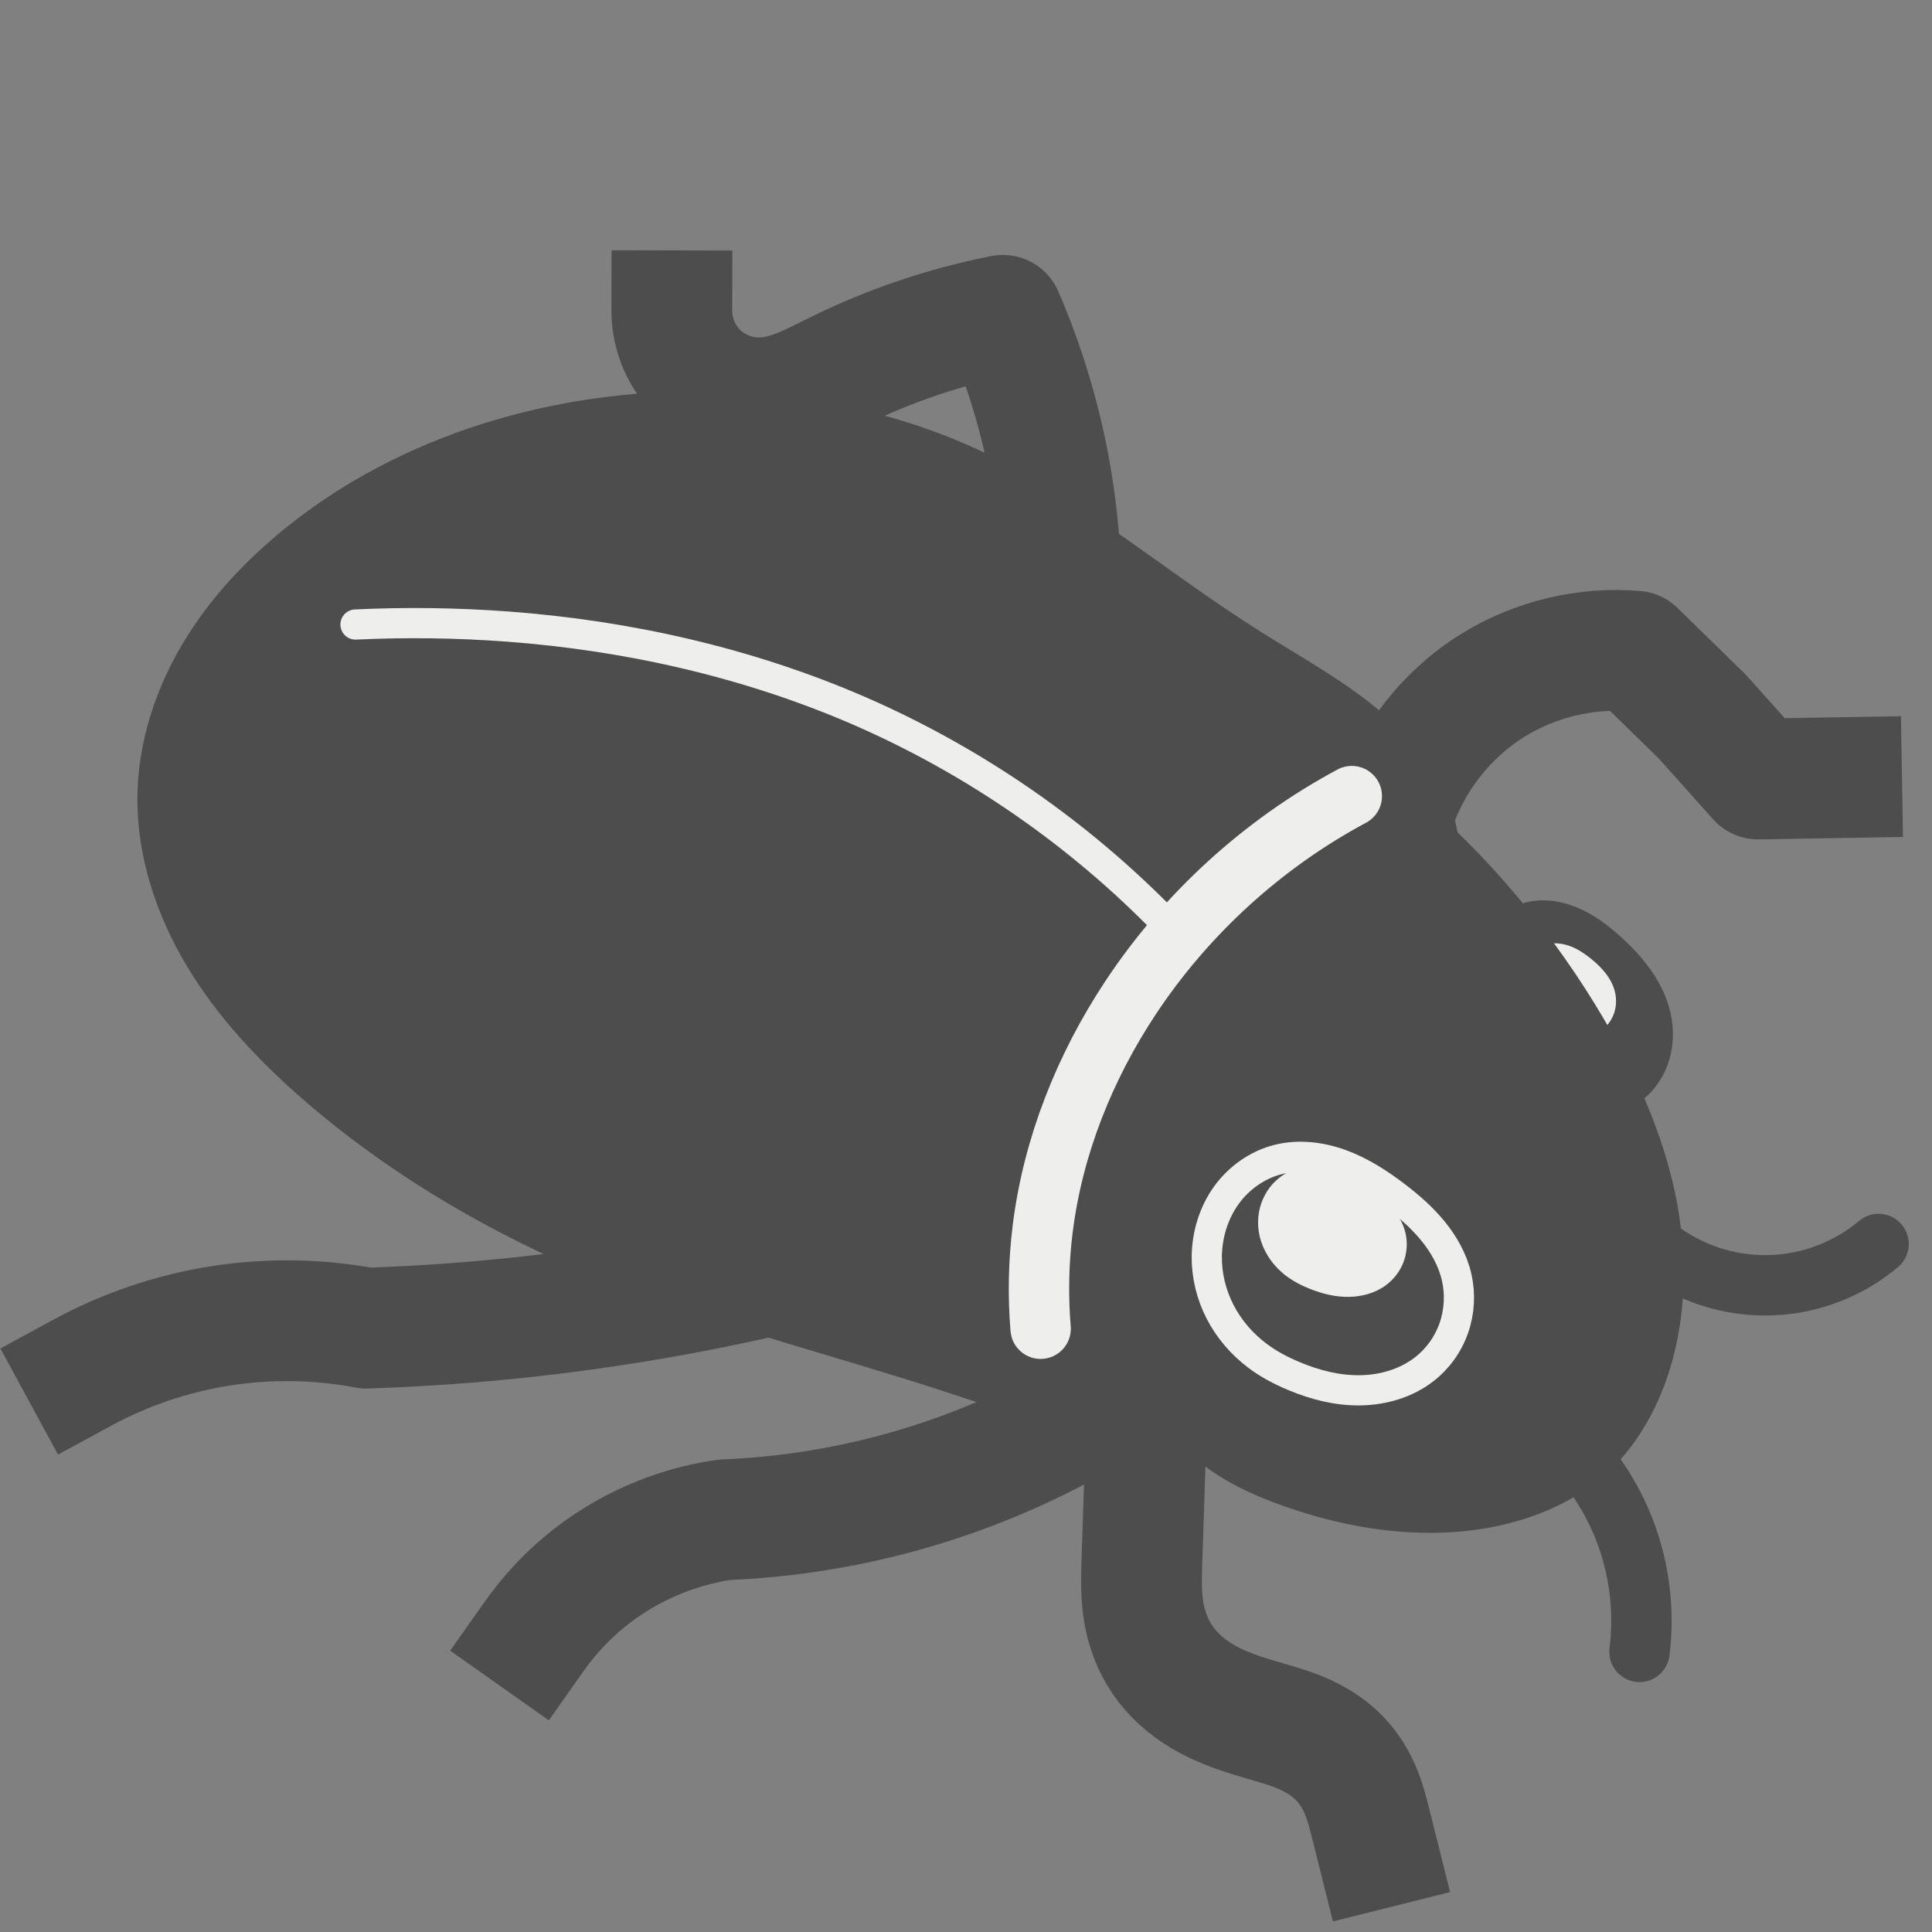 <?xml version="1.0" encoding="UTF-8" standalone="no"?>
<!-- Created with Inkscape (http://www.inkscape.org/) -->

<svg
   xmlns:dc="http://purl.org/dc/elements/1.1/"
   xmlns:cc="http://creativecommons.org/ns#"
   xmlns:rdf="http://www.w3.org/1999/02/22-rdf-syntax-ns#"
   xmlns:svg="http://www.w3.org/2000/svg"
   xmlns="http://www.w3.org/2000/svg"
   xmlns:sodipodi="http://sodipodi.sourceforge.net/DTD/sodipodi-0.dtd"
   xmlns:inkscape="http://www.inkscape.org/namespaces/inkscape"
   width="16px"
   height="16px"
   id="svg3031"
   version="1.1"
   inkscape:version="0.48.2 r9819"
   sodipodi:docname="firebug.svg">
  <rect width="100%" height="100%" fill="#808080" stroke="none"/>
  <defs
     id="defs3033">
    <inkscape:path-effect
       is_visible="true"
       id="path-effect6736"
       effect="spiro" />
    <inkscape:path-effect
       effect="spiro"
       id="path-effect4093"
       is_visible="true" />
    <inkscape:path-effect
       effect="spiro"
       id="path-effect4089"
       is_visible="true" />
    <inkscape:path-effect
       is_visible="true"
       id="path-effect4048"
       effect="spiro" />
    <inkscape:path-effect
       effect="spiro"
       id="path-effect4035"
       is_visible="true" />
    <inkscape:path-effect
       is_visible="true"
       id="path-effect4031"
       effect="spiro" />
    <inkscape:path-effect
       is_visible="true"
       id="path-effect4027"
       effect="spiro" />
    <inkscape:path-effect
       is_visible="true"
       id="path-effect4023"
       effect="spiro" />
    <inkscape:path-effect
       effect="spiro"
       id="path-effect3980"
       is_visible="true" />
    <inkscape:path-effect
       is_visible="true"
       id="path-effect3958"
       effect="spiro" />
    <inkscape:path-effect
       effect="spiro"
       id="path-effect3944"
       is_visible="true" />
    <inkscape:path-effect
       is_visible="true"
       id="path-effect4048-5"
       effect="spiro" />
    <inkscape:path-effect
       effect="spiro"
       id="path-effect3944-8"
       is_visible="true" />
    <inkscape:path-effect
       effect="spiro"
       id="path-effect3980-7"
       is_visible="true" />
    <inkscape:path-effect
       effect="spiro"
       id="path-effect3980-7-6"
       is_visible="true" />
  </defs>
  <sodipodi:namedview
     id="base"
     pagecolor="#ffffff"
     bordercolor="#666666"
     borderopacity="1.0"
     inkscape:pageopacity="0.0"
     inkscape:pageshadow="2"
     inkscape:zoom="1"
     inkscape:cx="17.875222"
     inkscape:cy="8.0793723"
     inkscape:current-layer="layer1"
     showgrid="false"
     inkscape:grid-bbox="true"
     inkscape:document-units="px"
     inkscape:window-width="1920"
     inkscape:window-height="1020"
     inkscape:window-x="1366"
     inkscape:window-y="27"
     inkscape:window-maximized="1"
     inkscape:showpageshadow="false"
     inkscape:snap-nodes="false"
     inkscape:object-paths="true"
     inkscape:snap-intersection-paths="true"
     inkscape:snap-midpoints="true"
     inkscape:object-nodes="false"
     inkscape:snap-smooth-nodes="true"
     inkscape:snap-bbox="true"
     inkscape:bbox-paths="true"
     inkscape:bbox-nodes="true"
     inkscape:snap-global="false">
    <inkscape:grid
       type="xygrid"
       id="grid3039"
       empspacing="5"
       visible="true"
       enabled="true"
       snapvisiblegridlinesonly="true" />
  </sodipodi:namedview>
  <g
     id="layer1"
     inkscape:label="Layer 1"
     inkscape:groupmode="layer">
    <path
       style="fill:#4d4d4d;fill-opacity:1"
       d="m 954.188,-137.906 c -1.318,-7.7e-4 -4.512,1.291 -11.469,4.438 -9.34,4.224 -10.408,4.483 -15.781,3.875 -4.067,-0.46 -8.922,-2.662 -12.5,-5.281 -0.441,1.087 -0.939,2.137 -1.438,3.188 l 0.344,0.281 c 5.548,4.429 15.847,5.749 25.031,3.219 9.494,-2.616 16.625,-6.461 16.625,-8.969 0,-0.481 -0.213,-0.75 -0.812,-0.75 z"
       id="path3998" />
    <path
       style="fill:#4d4d4d;fill-opacity:1"
       d="m 889.438,-106.25 c -0.818,0.192 -0.606,-1.576 0.125,0.094 0.731,1.67 3.673,5.508 4.25,9.906 0.577,4.398 -0.745,10.435 -0.875,15.812 -0.13,5.377 -2.327,12.435 0.094,16.438 2.421,4.003 2.218,-7.496 3.062,-11.219 0.845,-3.722 1.769,-7.985 2,-11.094 0.231,-3.109 -0.244,-4.72 -0.625,-7.406 -0.381,-2.686 -1.114,-6.428 -1.656,-8.688 -0.543,-2.26 -0.169,-3.985 -1.594,-4.844 -1.425,-0.859 -3.963,0.808 -4.781,1 z"
       id="path3996"
       inkscape:connector-curvature="0"
       sodipodi:nodetypes="zzzzzzzzzzz" />
    <path
       style="fill:#4d4d4d;fill-opacity:1"
       d="m 817.812,-114.594 c -4.939,-0.274 -8.746,3.103 -12.612,5.347 -4.084,0.281 -8.105,-1.067 -12.158,-1.487 -5.246,-0.762 -10.669,-1.747 -15.935,-0.833 -3.476,1.89 -6.785,4.088 -10.711,4.989 -3.197,2.001 -10.07,0.745 -11.112,4.471 3.962,0.731 -6.695,5.742 -0.307,3.717 4.059,-1.709 5.543,1.484 2.47,4.083 3.953,-0.591 8.311,-6.621 11.101,-5.939 1.614,1.409 5.179,-3.872 7.535,-4.674 9.168,-1.598 18.584,-1.08 27.798,-0.215 4.531,0.912 9.203,0.537 13.132,-2.009 3.46,-1.236 7.092,1.816 10.552,-0.161 2.513,-1.558 9.295,-3.592 3.487,-5.948 -3.963,0.003 -7.995,0.847 -11.747,-1.247 l -0.733,-0.102 -0.759,0.009 0,0 z"
       id="path3994"
       inkscape:connector-curvature="0" />
    <path
       style="fill:#4d4d4d;fill-opacity:1"
       d="m 838.688,-107.625 c -0.188,2.066 -0.594,5.05 -1.25,9.375 -0.578,3.813 -0.4,4.307 1.719,5.125 1.294,0.5 3.469,2.131 4.844,3.625 1.375,1.494 6.775,5.772 12,9.5 5.225,3.728 10.625,8.006 12,9.5 1.375,1.494 3.48,3.096 4.688,3.562 1.53,0.591 2.382,2.012 2.812,4.656 0.34,2.087 1.048,4.83 1.562,6.094 0.515,1.263 0.938,4.496 0.938,7.188 0,2.692 0.45,5.16 1,5.5 0.55,0.34 1,-0.305 1,-1.438 0,-2.835 1.809,-2.589 3.188,0.438 1.471,3.228 2.681,3.234 2.062,0 -0.395,-2.066 -0.175,-2.422 1.25,-1.875 1.452,0.557 1.61,0.291 1,-1.719 -0.401,-1.321 -1.674,-3.981 -2.844,-5.906 -1.169,-1.925 -2.013,-4.101 -1.844,-4.844 0.169,-0.742 -0.838,-3.117 -2.25,-5.25 -1.412,-2.133 -2.562,-4.744 -2.562,-5.812 0,-2.74 -6.346,-7.842 -16.125,-12.969 -4.598,-2.411 -10.515,-5.742 -13.125,-7.375 -4.684,-2.929 -4.728,-2.999 -4.094,-7.094 0.312,-2.015 1.217,-4.115 2.562,-6.062 -2.964,-1.15 -5.833,-2.547 -8.531,-4.219 z"
       id="path3978" />
    <path
       style="fill:#4d4d4d;fill-opacity:1;stroke:none"
       d="m 12.632,7.475 c -0.154,0.041 -0.285,0.152 -0.367,0.289 -0.082,0.137 -0.116,0.299 -0.116,0.459 0.001,0.29 0.122,0.581 0.342,0.771 0.074,0.064 0.158,0.116 0.247,0.158 0.14,0.065 0.293,0.105 0.448,0.1 0.154,-0.005 0.309,-0.055 0.428,-0.153 0.101,-0.083 0.174,-0.199 0.211,-0.325 0.037,-0.126 0.038,-0.261 0.009,-0.389 -0.057,-0.248 -0.223,-0.457 -0.413,-0.628 -0.108,-0.098 -0.227,-0.186 -0.362,-0.242 -0.135,-0.056 -0.287,-0.077 -0.428,-0.04"
       id="path3931"
       inkscape:connector-curvature="0"
       inkscape:path-effect="#path-effect3944"
       inkscape:original-d="m 12.631549,7.4747867 c -0.256226,0.0963 -0.459867,0.4380696 -0.482404,0.7474337 -0.02096,0.2875747 0.167586,0.5635743 0.341633,0.7711558 0.06545,0.07806 0.155337,0.1335387 0.247128,0.1579788 0.284783,0.075827 0.641431,0.148548 0.875677,-0.052826 C 13.789312,8.9474595 13.86702,8.6339872 13.833471,8.3843854 13.798617,8.1250744 13.60744,7.9074655 13.420947,7.7567708 13.195412,7.5745297 12.893456,7.3763516 12.631549,7.4747867 z"
       sodipodi:nodetypes="aaaaaaaa" />
    <path
       style="fill:#eeeeec;fill-opacity:1;stroke:none"
       d="m 12.806,7.821 c -0.069,0.018 -0.129,0.064 -0.169,0.123 -0.04,0.059 -0.059,0.131 -0.059,0.202 -7.82e-4,0.129 0.061,0.256 0.162,0.336 0.035,0.028 0.075,0.051 0.117,0.069 0.067,0.029 0.139,0.047 0.211,0.046 0.073,-0.002 0.146,-0.024 0.203,-0.069 0.045,-0.036 0.079,-0.086 0.097,-0.14 0.018,-0.055 0.02,-0.115 0.007,-0.171 -0.013,-0.056 -0.04,-0.107 -0.075,-0.153 -0.035,-0.045 -0.076,-0.085 -0.12,-0.121 -0.053,-0.043 -0.11,-0.082 -0.173,-0.106 -0.064,-0.024 -0.134,-0.033 -0.2,-0.017"
       id="path3931-1"
       inkscape:connector-curvature="0"
       inkscape:path-effect="#path-effect3944-8"
       inkscape:original-d="m 12.806489,7.8210428 c -0.121149,0.041958 -0.217434,0.1908617 -0.22809,0.3256479 -0.0099,0.1252924 0.07924,0.245542 0.161531,0.3359822 0.03095,0.034009 0.07345,0.058181 0.116847,0.068829 0.134651,0.033036 0.303281,0.064721 0.414038,-0.023015 0.08309,-0.065819 0.11983,-0.2023953 0.103967,-0.3111433 -0.01648,-0.1129783 -0.106872,-0.2077874 -0.19505,-0.2734438 -0.106637,-0.0794 -0.249409,-0.165744 -0.373243,-0.122857 z"
       sodipodi:nodetypes="aaaaaaaa" />
    <g
       id="g4095"
       style="fill:#000000;fill-opacity:0;stroke-width:14.708;stroke-miterlimit:4;stroke-dasharray:none"
       transform="matrix(0.068,0,0,0.068,-35.184,18.473)">
      <path
         sodipodi:nodetypes="csc"
         inkscape:original-d="m 717.08317,-70.481555 c 0.73744,-4.738766 -0.4726,-10.565189 -1.9348,-15.1256 -1.46221,-4.560405 -3.17655,-7.854805 -8.56178,-11.933745"
         inkscape:path-effect="#path-effect4035"
         inkscape:connector-curvature="0"
         id="path4033"
         d="m 717.083,-70.482 c 0.641,-5.097 -0.032,-10.354 -1.935,-15.126 -1.832,-4.592 -4.798,-8.727 -8.562,-11.934"
         style="fill:#000000;fill-opacity:0;stroke:#4d4d4d;stroke-width:7.354;stroke-linecap:round;stroke-linejoin:round;stroke-miterlimit:4;stroke-opacity:1;stroke-dasharray:none" />
      <path
         style="fill:#000000;fill-opacity:0;stroke:#4d4d4d;stroke-width:7.354;stroke-linecap:round;stroke-linejoin:round;stroke-miterlimit:4;stroke-opacity:1;stroke-dasharray:none"
         d="m 718.522,-120.189 c 1.921,1.621 4.13,2.901 6.491,3.762 3.527,1.287 7.395,1.627 11.093,0.976 3.698,-0.651 7.216,-2.292 10.092,-4.707"
         id="path4029"
         inkscape:connector-curvature="0"
         inkscape:path-effect="#path-effect4031"
         inkscape:original-d="m 718.52201,-120.18911 c 4.39343,1.94986 1.88096,3.52541 6.49126,3.76227 4.61028,0.23687 16.34331,-0.86493 21.18438,-3.73119"
         sodipodi:nodetypes="csc" />
      <path
         sodipodi:nodetypes="cscsc"
         inkscape:original-d="m 612.47747,-116.6392 c -8.13516,2.33209 -16.3657,4.1088 -24.58022,4.56591 -8.21454,0.45709 -17.79198,5.11021 -25.86312,2.1638 -6.73638,0.46035 -11.60534,-2.81114 -17.78663,-0.27413 -6.1813,2.537 -10.34598,4.06681 -16.8161,5.69852"
         inkscape:path-effect="#path-effect4093"
         inkscape:connector-curvature="0"
         id="path4091"
         d="m 612.477,-116.639 c -8.112,1.924 -16.319,3.448 -24.58,4.566 -8.577,1.161 -17.213,1.883 -25.863,2.164 -5.855,-1.106 -11.9,-1.199 -17.787,-0.274 -5.875,0.923 -11.59,2.86 -16.816,5.699"
         style="fill:#000000;fill-opacity:0;stroke:#4d4d4d;stroke-width:14.708;stroke-linecap:square;stroke-linejoin:round;stroke-miterlimit:4;stroke-opacity:1;stroke-dasharray:none" />
      <path
         style="fill:#000000;fill-opacity:0;stroke:#4d4d4d;stroke-width:14.708;stroke-linecap:square;stroke-linejoin:round;stroke-miterlimit:4;stroke-opacity:1;stroke-dasharray:none"
         d="m 647.25,-98.031 c -6.751,3.667 -13.948,6.511 -21.382,8.451 -6.599,1.722 -13.384,2.733 -20.199,3.007 -6.186,0.88 -12.117,3.491 -16.944,7.459 -2.368,1.946 -4.473,4.212 -6.24,6.716"
         id="path6734"
         inkscape:connector-curvature="0"
         inkscape:path-effect="#path-effect6736"
         inkscape:original-d="m 647.24962,-98.03058 c -6.76089,4.79237 -13.82512,8.22472 -21.38176,8.45147 -7.55662,0.22666 -11.46892,11.037095 -20.19939,3.00729 -6.16398,0.39375 -12.10142,1.958082 -16.94432,7.458812 -4.84292,5.500749 -0.77746,9.422175 -6.24037,6.716265"
         sodipodi:nodetypes="cscsc" />
      <path
         style="fill:#000000;fill-opacity:0;stroke:#4d4d4d;stroke-width:14.708;stroke-linecap:square;stroke-linejoin:round;stroke-miterlimit:4;stroke-opacity:1;stroke-dasharray:none"
         d="m 741.694,-176.958 -10.166,0.172 -6.765,-7.567 -8.179,-7.997 c -6.044,-0.519 -12.242,0.968 -17.393,4.172 -5.71,3.552 -10.081,9.202 -12.085,15.621"
         id="path4021"
         inkscape:connector-curvature="0"
         inkscape:path-effect="#path-effect4023"
         inkscape:original-d="m 741.69405,-176.95764 -10.16583,0.17242 -6.76515,-7.56664 c -5.44293,0.15759 -1.89057,-2.4147 -8.179,-7.9971 -4.43983,0.27374 -13.90458,0.34795 -17.39286,4.17212 -3.48828,3.82418 -8.15038,13.34831 -12.08523,15.62122"
         sodipodi:nodetypes="ccccsc" />
      <path
         sodipodi:nodetypes="csasc"
         inkscape:original-d="m 685.09621,-46.574759 -0.77325,-3.084729 c -1.62388,-6.478122 -9.5651,-8.036059 -13.72773,-12.666056 -5.27549,-5.867805 -14.34788,-11.940193 -14.1175,-19.001418 l 0.66184,-20.285808"
         inkscape:path-effect="#path-effect4089"
         inkscape:connector-curvature="0"
         id="path4087"
         d="m 685.096,-46.575 -0.773,-3.085 c -0.406,-1.619 -0.843,-3.244 -1.584,-4.74 -0.741,-1.496 -1.779,-2.847 -3.052,-3.926 -1.274,-1.079 -2.764,-1.882 -4.318,-2.492 -1.554,-0.61 -3.172,-1.037 -4.774,-1.509 -2.099,-0.618 -4.183,-1.329 -6.107,-2.371 -1.924,-1.042 -3.677,-2.428 -5.016,-4.159 -1.339,-1.731 -2.236,-3.788 -2.668,-5.933 -0.432,-2.145 -0.398,-4.352 -0.327,-6.539 l 0.662,-20.286"
         style="fill:#000000;fill-opacity:0;stroke:#4d4d4d;stroke-width:14.708;stroke-linecap:square;stroke-linejoin:round;stroke-miterlimit:4;stroke-opacity:1;stroke-dasharray:none" />
      <path
         style="fill:#000000;fill-opacity:0;stroke:#4d4d4d;stroke-width:14.708;stroke-linecap:square;stroke-linejoin:round;stroke-miterlimit:4;stroke-opacity:1;stroke-dasharray:none"
         d="m 646.622,-201.029 c -0.159,-6.77 -1.119,-13.521 -2.854,-20.066 -1.1,-4.152 -2.511,-8.221 -4.218,-12.163 -7.006,1.379 -13.829,3.687 -20.233,6.847 -2.79,1.376 -5.606,2.945 -8.708,3.178 -2.899,0.218 -5.871,-0.824 -8.001,-2.804 -2.129,-1.98 -3.383,-4.869 -3.377,-7.776"
         id="path4025"
         inkscape:connector-curvature="0"
         inkscape:path-effect="#path-effect4027"
         inkscape:original-d="m 646.62172,-201.02922 c -3.30082,-8.47055 1.756,-12.95126 -2.85386,-20.06636 -4.60985,-7.11509 -0.33311,-8.96147 -4.21756,-12.16337 -1.97722,-3.13331 -13.35564,2.51834 -20.23253,6.84657 -6.07126,3.82117 -7.77363,6.46744 -8.70828,3.17776 -1.99333,-7.01589 -8.6017,-4.01232 -11.37701,-10.58018"
         sodipodi:nodetypes="cscssc" />
    </g>
    <path
       style="fill:#4d4d4d;fill-opacity:1"
       inkscape:path-effect="#path-effect3980"
       inkscape:original-d="m 11.83368,6.6716333 c -0.642367,0.081588 -1.208234,1.2814231 -1.620997,2.0479811 -0.329265,0.6114912 -0.5358446,1.2941276 -0.6521231,1.9788296 -0.047852,0.281774 -0.1335248,0.596977 -0.015514,0.857284 0.1957312,0.431743 0.6498973,0.732797 1.0863863,0.917703 0.533127,0.225844 1.158098,0.273878 1.728298,0.173367 0.352596,-0.06215 0.700875,-0.227398 0.967664,-0.466167 0.220612,-0.197442 0.414517,-0.462158 0.471546,-0.752676 C 13.994109,10.433719 13.358152,8.9212033 13.278699,8.4331753 13.172994,7.5046862 12.894082,6.728067 11.83368,6.6716333 z"
       id="path3952"
       d="M 11.834,6.672 C 11.159,7.232 10.603,7.934 10.213,8.72 9.902,9.343 9.697,10.015 9.561,10.698 c -0.057,0.283 -0.101,0.581 -0.016,0.857 0.072,0.235 0.235,0.436 0.431,0.585 0.196,0.149 0.424,0.251 0.656,0.333 0.552,0.195 1.153,0.284 1.728,0.173 0.356,-0.069 0.703,-0.218 0.968,-0.466 0.218,-0.205 0.372,-0.471 0.472,-0.753 0.173,-0.494 0.18,-1.037 0.072,-1.549 C 13.763,9.368 13.544,8.884 13.279,8.433 12.892,7.776 12.403,7.179 11.834,6.672"
       inkscape:connector-curvature="0"
       sodipodi:nodetypes="caaaaaaacc" />
    <path
       sodipodi:nodetypes="aaaassssssaaa"
       inkscape:original-d="m 5.8150139,3.2403121 c -1.2077412,0.066668 -2.5159487,0.3596945 -3.4481664,1.1304431 -0.6517153,0.538833 -1.2277834,1.3735152 -1.229271,2.219134 -0.00169,0.9620836 0.7185771,1.8403076 1.3896814,2.5296742 0.7207392,0.7403531 1.7033777,1.2153956 2.6757295,1.5648516 0.9212817,0.331102 1.6604008,0.725456 2.6438824,0.846648 0.5445616,0.0671 1.5905761,0.210009 2.0982921,0.02012 C 10.355658,11.397651 10.367136,10.425247 10.61631,10.064705 10.968054,9.5557481 11.030425,8.9524901 11.411835,8.4265737 11.810676,7.8766206 12.112315,7.8776241 12.07954,7.2368195 12.049276,6.6451168 11.077352,5.8017933 10.42962,5.2250909 9.7337705,4.6055463 8.9401532,4.0675414 8.0779887,3.7143915 7.364799,3.4222626 6.5845421,3.197833 5.8150139,3.2403121 z"
       inkscape:path-effect="#path-effect3958"
       inkscape:connector-curvature="0"
       id="path3956"
       d="M 5.815,3.24 C 4.581,3.233 3.327,3.596 2.367,4.371 2.027,4.645 1.724,4.97 1.503,5.347 1.282,5.723 1.144,6.153 1.138,6.59 c -0.007,0.497 0.155,0.987 0.411,1.413 0.256,0.426 0.602,0.792 0.978,1.117 0.786,0.679 1.707,1.191 2.676,1.565 0.864,0.333 1.764,0.558 2.644,0.847 0.347,0.114 0.696,0.239 1.059,0.275 0.182,0.018 0.367,0.013 0.545,-0.026 0.178,-0.04 0.35,-0.114 0.493,-0.228 0.217,-0.172 0.357,-0.425 0.451,-0.685 0.094,-0.261 0.146,-0.534 0.22,-0.801 C 10.779,9.477 11.05,8.918 11.412,8.427 11.548,8.241 11.698,8.065 11.823,7.872 11.948,7.679 12.05,7.465 12.08,7.237 12.109,7.008 12.063,6.774 11.967,6.564 11.871,6.355 11.728,6.17 11.563,6.01 11.232,5.69 10.819,5.471 10.43,5.225 9.641,4.727 8.927,4.102 8.078,3.714 7.372,3.392 6.591,3.245 5.815,3.24"
       style="fill:#4d4d4d;fill-opacity:1" />
    <path
       sodipodi:nodetypes="aaaaaaaa"
       inkscape:original-d="m 10.586865,9.6023702 c -0.31473,0.1031067 -0.564866,0.4690338 -0.592548,0.8002648 -0.02574,0.307901 0.205849,0.603408 0.419636,0.825663 0.08039,0.08358 0.190803,0.142973 0.303552,0.169144 0.349804,0.08119 0.787884,0.159049 1.075613,-0.05655 0.215853,-0.161752 0.311302,-0.497383 0.270093,-0.764626 C 12.020398,10.298622 11.785572,10.065632 11.556498,9.9042857 11.279469,9.7091633 10.908569,9.4969774 10.586865,9.6023702 z"
       inkscape:path-effect="#path-effect4048"
       inkscape:connector-curvature="0"
       id="path4046"
       d="m 10.587,9.602 c -0.173,0.043 -0.328,0.153 -0.432,0.298 -0.104,0.145 -0.158,0.324 -0.161,0.502 -0.002,0.16 0.037,0.32 0.111,0.463 0.073,0.142 0.181,0.267 0.309,0.363 0.093,0.07 0.196,0.124 0.304,0.169 0.174,0.073 0.36,0.12 0.548,0.117 0.188,-0.003 0.378,-0.058 0.527,-0.173 0.113,-0.087 0.2,-0.208 0.247,-0.343 0.047,-0.135 0.055,-0.283 0.023,-0.422 -0.032,-0.14 -0.104,-0.268 -0.194,-0.379 -0.09,-0.111 -0.199,-0.206 -0.313,-0.293 -0.139,-0.106 -0.289,-0.202 -0.453,-0.262 -0.165,-0.06 -0.346,-0.082 -0.516,-0.04"
       style="fill:#4d4d4d;fill-opacity:1;stroke:#eeeeec;stroke-width:0.25;stroke-miterlimit:4;stroke-opacity:1;stroke-dasharray:none" />
    <path
       sodipodi:nodetypes="aaaaaaaa"
       inkscape:original-d="m 10.769285,9.6679438 c -0.185821,0.057709 -0.333507,0.2625181 -0.34985,0.4479072 -0.01518,0.172331 0.121532,0.337727 0.247759,0.462122 0.04747,0.04677 0.112659,0.08002 0.179223,0.09467 0.20653,0.04544 0.46518,0.08901 0.63506,-0.03166 0.127449,-0.09053 0.183798,-0.278381 0.159469,-0.427956 C 11.615664,10.057634 11.477022,9.9272304 11.341775,9.8369252 11.178211,9.7277148 10.959223,9.6089557 10.769285,9.6679438 z"
       inkscape:path-effect="#path-effect4048-5"
       inkscape:connector-curvature="0"
       id="path4046-2"
       d="m 10.769,9.668 c -0.099,0.024 -0.189,0.083 -0.252,0.164 -0.062,0.081 -0.097,0.182 -0.098,0.284 -0.002,0.091 0.023,0.182 0.067,0.261 0.044,0.08 0.107,0.148 0.181,0.201 0.055,0.039 0.116,0.07 0.179,0.095 0.103,0.041 0.213,0.069 0.323,0.067 0.111,-0.001 0.223,-0.032 0.312,-0.099 0.064,-0.049 0.115,-0.115 0.143,-0.191 0.028,-0.075 0.034,-0.159 0.016,-0.237 -0.018,-0.08 -0.061,-0.153 -0.115,-0.215 -0.054,-0.062 -0.118,-0.114 -0.185,-0.161 -0.084,-0.06 -0.172,-0.113 -0.269,-0.147 -0.097,-0.033 -0.203,-0.046 -0.303,-0.022"
       style="fill:#eeeeec;fill-opacity:1;stroke:none" />
    <path
       style="fill:none;stroke:#eeeeec;stroke-width:0.5;stroke-linecap:round;stroke-linejoin:round;stroke-miterlimit:4;stroke-dasharray:none"
       inkscape:path-effect="#path-effect3980-7"
       inkscape:original-d="M 11.195482,6.5928187 C 10.481828,6.6715447 9.8157937,7.606205 9.3598764,8.267418 8.9634538,8.8423454 8.764567,9.5161468 8.6353845,10.176829 c -0.053162,0.27189 -0.1874466,0.5944 -0.017236,0.82721"
       id="path3952-7"
       d="M 11.195,6.593 C 10.458,6.988 9.821,7.569 9.36,8.267 8.981,8.841 8.72,9.495 8.635,10.177 c -0.034,0.274 -0.04,0.552 -0.017,0.827"
       inkscape:connector-curvature="0"
       sodipodi:nodetypes="cssc" />
    <path
       style="fill:none;stroke:#eeeeec;stroke-width:0.25;stroke-linecap:round;stroke-linejoin:round;stroke-miterlimit:4;stroke-dasharray:none"
       inkscape:path-effect="#path-effect3980-7-6"
       inkscape:original-d="M 9.6681344,7.6563871 C 9.5481378,6.9685663 8.1234996,6.3266415 7.1156579,5.8872277 6.239335,5.505155 5.2123057,5.3134676 4.2052735,5.1889613 3.7908501,5.1377237 3.2992706,5.0083 2.9444141,5.1723494"
       id="path3952-7-3"
       d="M 9.668,7.656 C 8.944,6.907 8.071,6.303 7.116,5.887 6.196,5.488 5.205,5.264 4.205,5.189 3.786,5.158 3.365,5.152 2.944,5.172"
       inkscape:connector-curvature="0"
       sodipodi:nodetypes="cssc" />
  </g>
</svg>
